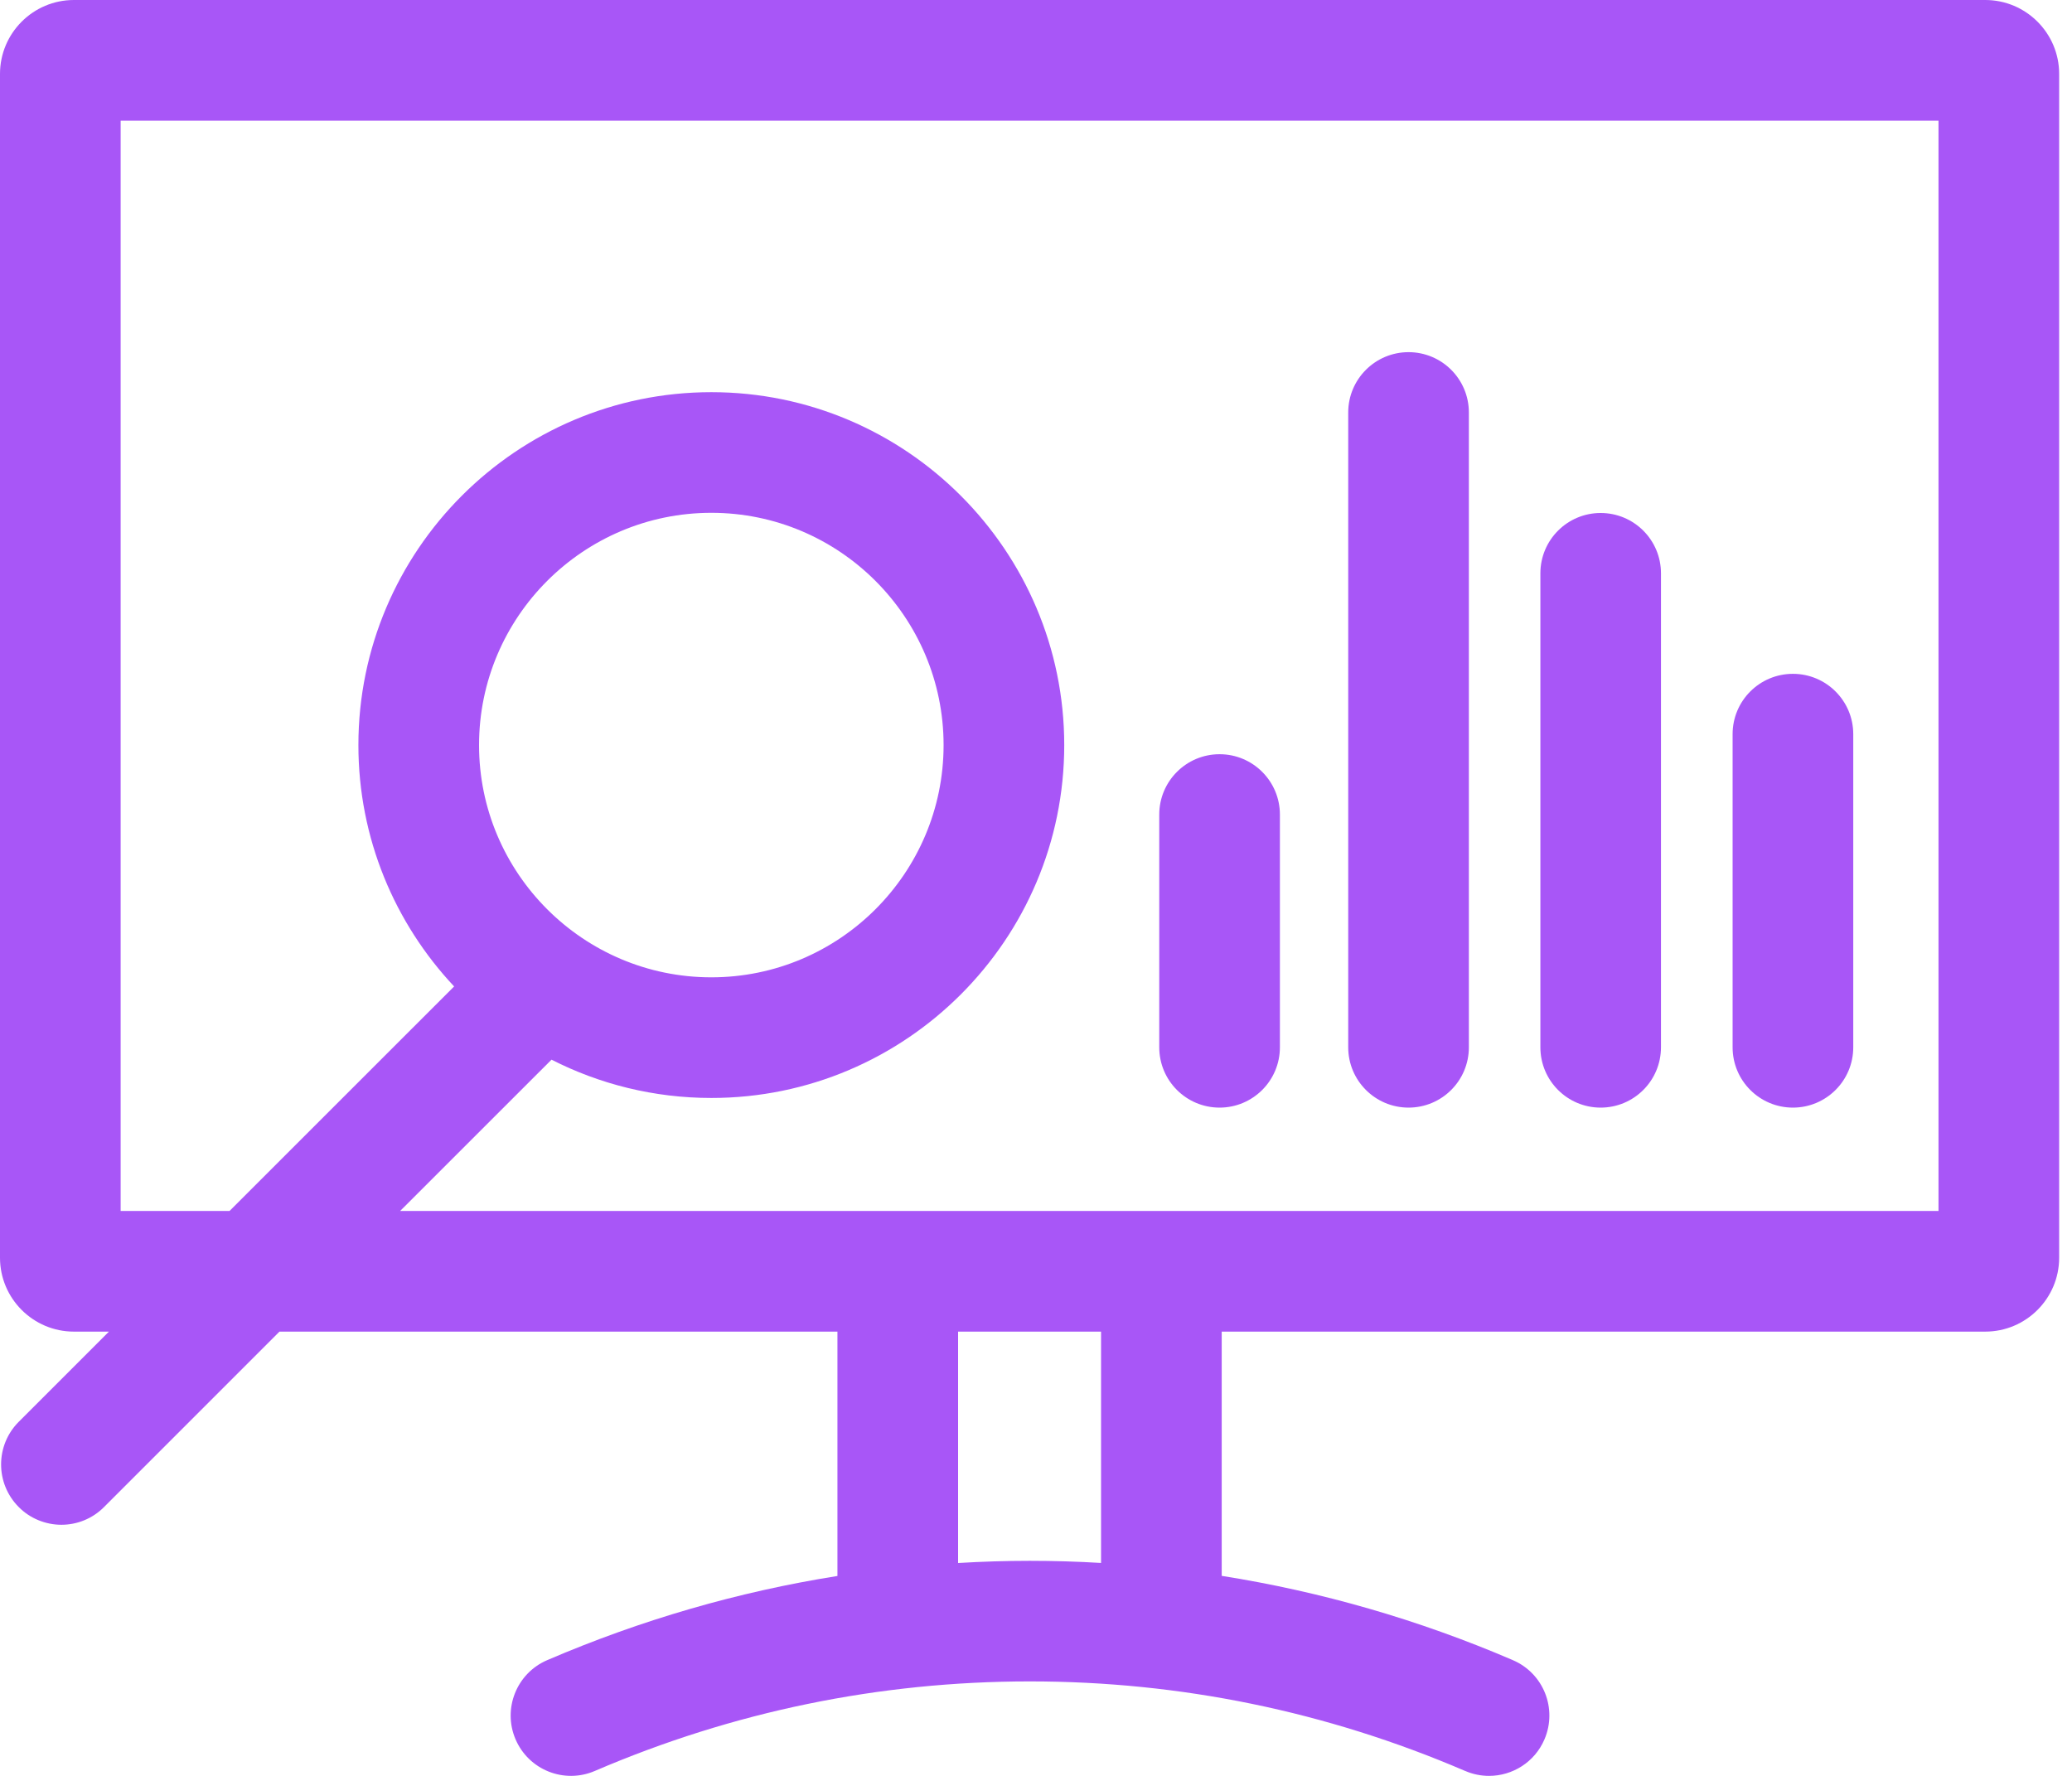<svg width="35" height="30" viewBox="0 0 35 30" fill="none" xmlns="http://www.w3.org/2000/svg">
<path d="M33.535 0H1.248C0.56 0 0 0.56 0 1.248V21.247C0 21.935 0.56 22.495 1.248 22.495H1.84L0.317 24.018C-0.081 24.416 -0.081 25.061 0.317 25.459C0.411 25.554 0.523 25.629 0.647 25.68C0.771 25.731 0.903 25.758 1.037 25.758C1.298 25.758 1.559 25.658 1.757 25.459L4.721 22.495H14.146V26.623C12.466 26.89 10.826 27.365 9.243 28.045C8.726 28.267 8.487 28.866 8.709 29.383C8.931 29.9 9.53 30.139 10.047 29.917C12.381 28.914 14.852 28.405 17.392 28.404H17.399C19.937 28.404 22.407 28.912 24.738 29.912L24.751 29.917C24.878 29.972 25.015 30 25.153 30C25.548 30 25.924 29.769 26.089 29.383C26.311 28.866 26.073 28.267 25.555 28.045L25.542 28.039C23.958 27.36 22.317 26.887 20.637 26.621V22.495H33.535C34.223 22.495 34.783 21.935 34.783 21.247V1.248C34.783 0.56 34.223 0 33.535 0ZM18.599 26.403C18.199 26.379 17.799 26.367 17.399 26.367H17.392C16.988 26.367 16.585 26.38 16.184 26.404V22.495H18.599V26.403ZM32.745 20.457H6.759L9.316 17.901C10.127 18.314 11.045 18.548 12.016 18.548C15.303 18.548 17.977 15.874 17.977 12.587C17.977 9.3 15.303 6.625 12.016 6.625C8.729 6.625 6.054 9.3 6.054 12.587C6.054 14.162 6.669 15.597 7.671 16.664L3.877 20.457H2.038V2.038H32.745V20.457ZM8.092 12.587C8.092 10.423 9.852 8.663 12.016 8.663C14.179 8.663 15.939 10.423 15.939 12.587C15.939 14.75 14.179 16.51 12.016 16.51C9.852 16.51 8.092 14.75 8.092 12.587Z" fill="#A856F7"/>
<path d="M20.601 12.741C20.038 12.741 19.582 13.198 19.582 13.76V17.692C19.582 18.255 20.038 18.711 20.601 18.711C21.163 18.711 21.62 18.255 21.62 17.692V13.76C21.62 13.198 21.164 12.741 20.601 12.741ZM23.793 5.949C23.231 5.949 22.774 6.405 22.774 6.968V17.692C22.774 18.255 23.231 18.711 23.793 18.711C24.356 18.711 24.812 18.255 24.812 17.692V6.968C24.812 6.405 24.356 5.949 23.793 5.949ZM27.038 8.666C26.476 8.666 26.02 9.122 26.02 9.685V17.692C26.02 18.255 26.476 18.711 27.038 18.711C27.601 18.711 28.057 18.255 28.057 17.692V9.685C28.057 9.122 27.601 8.666 27.038 8.666ZM30.286 11.383C29.723 11.383 29.267 11.839 29.267 12.402V17.692C29.267 18.255 29.723 18.711 30.286 18.711C30.848 18.711 31.305 18.255 31.305 17.692V12.402C31.305 11.839 30.848 11.383 30.286 11.383Z" fill="#A856F7"/>
</svg>
